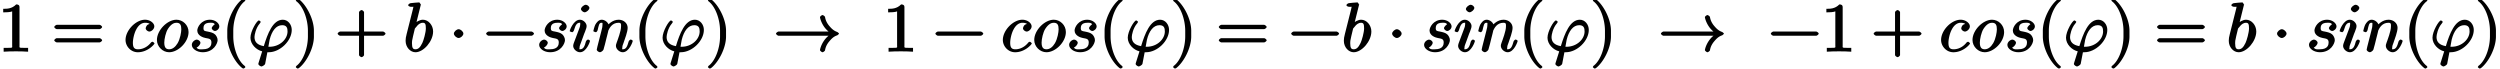 <svg xmlns="http://www.w3.org/2000/svg" xmlns:xlink="http://www.w3.org/1999/xlink" width="581px" height="16" viewBox="0 0 436 12"><svg overflow="visible" x="-.301" y="8.982"><path d="M5.203-.125v-.516h-.578c-1.078 0-.922 0-.922-.437v-6.703c0-.282-.187-.438-.578-.438-.766.797-1.672.766-2.266.766v.625c.438 0 1.282-.031 1.563-.172v5.922c0 .437.172.437-.906.437H.937v.672C1.547-.03 2.595-.03 3.079-.03c.469 0 1.516 0 2.125.062zm0 0"/></svg><svg overflow="visible" x="8.988" y="8.982"><path d="M8.828-4.281c0-.125-.312-.375-.437-.375H.906c-.125 0-.437.25-.437.375 0 .14.312.375.437.375h7.485c.125 0 .437-.235.437-.375zm0 2.328c0-.14-.312-.375-.437-.375H.906c-.125 0-.437.234-.437.375 0 .125.312.36.437.36h7.485c.125 0 .437-.235.437-.36zm0 0"/></svg><svg overflow="visible" x="21.613" y="8.982"><path d="M5.328-1.406c0-.078-.266-.297-.328-.297-.063 0-.234.062-.297.156C3.75-.359 2.593-.39 2.453-.39c-.75 0-.89-.453-.89-1.171 0-.5.187-1.563.593-2.297.36-.688.89-1.157 1.547-1.157.406 0 .719.11.766.204.078 0-.235.046-.407.203a1.026 1.026 0 00-.265.562c0 .297.406.563.64.563.344 0 .86-.422.86-.907 0-.578-.75-1.156-1.61-1.156-1.609 0-3.406 1.844-3.406 3.531 0 1.079.906 2.141 2.14 2.141 1.72 0 2.907-1.39 2.907-1.531zm0 0"/></svg><svg overflow="visible" x="27.088" y="8.982"><path d="M5.797-3.39c0-1.25-1.031-2.157-2.11-2.157-1.593 0-3.406 1.828-3.406 3.531C.281-.844 1.297.125 2.406.125c1.594 0 3.39-1.781 3.39-3.516zM4.53-3.86c0 .47-.187 1.626-.64 2.407-.407.687-.922 1.062-1.47 1.062-.515 0-.858-.25-.858-1.171 0-.594.25-1.782.64-2.391.594-.922 1.14-1.063 1.485-1.063.687 0 .843.438.843 1.157zm0 0"/></svg><svg overflow="visible" x="33.03" y="8.982"><path d="M5.219-4.39c0-.532-.719-1.157-1.625-1.157-1.578 0-2.219 1.344-2.219 1.875 0 .938 1.094 1.25 1.438 1.313.624.125 1.03.125 1.03.78 0 .313-.062 1.188-1.5 1.188-.171 0-.89.125-1.093-.328.188.016.672-.469.672-.812 0-.282-.375-.547-.625-.547-.313 0-.875.375-.875.922 0 .672.875 1.281 1.906 1.281 1.938 0 2.594-1.578 2.594-2.11 0-.437-.281-.827-.422-.968-.328-.328-.813-.422-1.328-.531-.438-.094-.719-.047-.719-.594 0-.344.094-.938 1.14-.938.298 0 .704-.046.829.282-.078.015-.531.406-.531.671 0 .172.312.485.578.485.265 0 .75-.344.75-.813zm0 0"/></svg><svg overflow="visible" x="38.637" y="8.982"><path d="M4.156 2.719c0-.047-.078-.172-.11-.203-1.234-.922-2-3.22-2-5.141v-1c0-1.906.767-4.203 2-5.14a.457.457 0 00.11-.188c0-.063-.25-.25-.312-.25a1.01 1.01 0 00-.203.062C2.312-8.156 1-5.67 1-3.625v1C1-.578 2.313 1.906 3.64 2.906c.016.016.188.063.204.063.062 0 .312-.203.312-.25zm0 0"/></svg><svg overflow="visible" x="43.288" y="8.982"><path d="M7.594-3.766c0-.937-.657-1.78-1.563-1.78-1.734 0-2.656 2.452-3.312 4.609-1.14-.204-1.625-.735-1.625-1.594 0-.344.218-1.563.937-2.375.094-.11.094-.157.094-.157l.063-.093c0-.063-.22-.266-.329-.266-.343 0-1.468 1.875-1.468 3.016 0 1.125 1 2.125 2.046 2.375l-.609 1.937c-.047.157-.062.172-.062.235 0 .265.437.468.546.468.063 0 .516-.171.641-.453.031-.094.094-.484.39-2.031h.235c1.985 0 4.016-2 4.016-3.89zm-.735.266c0 1.344-1.343 2.672-3.171 2.672-.11 0-.126 0-.22-.016-.14 0 .032.125.032.094l.234-1.297C4.11-3.578 4.86-4.594 5.922-4.594c.812 0 .937.516.937 1.094zm0 0"/></svg><svg overflow="visible" x="51.106" y="8.982"><path d="M3.64-2.625v-1c0-2.047-1.328-4.531-2.64-5.516a.774.774 0 00-.203-.062c-.063 0-.313.187-.313.25 0 .031.079.172.094.187 1.25.938 2.016 3.235 2.016 5.141v1c0 1.922-.766 4.219-2.016 5.14-.015.032-.094.157-.094.204 0 .047.25.25.313.25A.774.774 0 001 2.906c1.313-1 2.64-3.484 2.64-5.531zm0 0"/></svg><svg overflow="visible" x="58.411" y="8.982"><path d="M8.828-3.125c0-.125-.312-.36-.437-.36H5.078v-3.374c0-.141-.297-.375-.422-.375-.14 0-.453.234-.453.375v3.375H.906c-.125 0-.437.234-.437.359 0 .14.312.375.437.375h3.297V.625c0 .125.313.36.453.36.125 0 .422-.235.422-.36V-2.75h3.313c.125 0 .437-.234.437-.375zm0 0"/></svg><svg overflow="visible" x="70.378" y="8.982"><path d="M5.156-3.5c0-1.094-.828-2.047-1.781-2.047-.547 0-1.188.39-1.547.75l.328.094.89-3.594-.062.094s-.125-.36-.28-.36c-.282 0-1.157.094-1.454.126-.11.015-.438.156-.438.374 0 .141.313.266.485.266.578 0 .406-.047.406.078 0 .078-.11.485-.172.735L.547-3.078c-.14.594-.188.781-.188 1.203 0 1.14.829 2 1.72 2 1.405 0 3.077-1.906 3.077-3.625zm-1.265-.531c0 .703-.391 2.078-.61 2.531-.39.813-.734 1.11-1.203 1.11-.406 0-.61-.188-.61-1.079 0-.234 0-.453.188-1.203l.266-1.11c.078-.265.016-.187.125-.312.578-.781.984-.922 1.297-.922.437 0 .547.22.547.985zm0 0"/></svg><svg overflow="visible" x="78.328" y="8.982"><path d="M2.484-3.125c0-.344-.468-.766-.828-.766-.343 0-.828.422-.828.766 0 .36.485.766.828.766.36 0 .828-.407.828-.766zm0 0"/></svg><svg overflow="visible" x="84.306" y="8.982"><path d="M8.828-3.125c0-.125-.312-.36-.437-.36H.906c-.125 0-.437.235-.437.36 0 .14.312.375.437.375h7.485c.125 0 .437-.234.437-.375zm0 0"/></svg><svg overflow="visible" x="93.607" y="8.982"><path d="M5.219-4.39c0-.532-.719-1.157-1.625-1.157-1.578 0-2.219 1.344-2.219 1.875 0 .938 1.094 1.25 1.438 1.313.624.125 1.03.125 1.03.78 0 .313-.062 1.188-1.5 1.188-.171 0-.89.125-1.093-.328.188.016.672-.469.672-.812 0-.282-.375-.547-.625-.547-.313 0-.875.375-.875.922 0 .672.875 1.281 1.906 1.281 1.938 0 2.594-1.578 2.594-2.11 0-.437-.281-.827-.422-.968-.328-.328-.813-.422-1.328-.531-.438-.094-.719-.047-.719-.594 0-.344.094-.938 1.14-.938.298 0 .704-.046.829.282-.078.015-.531.406-.531.671 0 .172.312.485.578.485.265 0 .75-.344.75-.813zm0 0"/></svg><svg overflow="visible" x="99.214" y="8.982"><path d="M3.578-7.61c0-.234-.344-.546-.625-.546-.328 0-.844.437-.844.75 0 .234.36.562.657.562.265 0 .812-.406.812-.765zm.11 5.766c0-.11-.297-.25-.329-.25-.125 0-.328.172-.39.344-.203.766-.406 1.36-1.016 1.36-.203 0-.094.015-.094-.266 0-.297.079-.469.36-1.203l.453-1.25c.156-.344.156-.375.265-.688.094-.25.157-.406.157-.64 0-.532-.578-1.11-1.172-1.11C.797-5.547.14-3.687.14-3.578c0 .125.484.219.484.219l-.14.03c.124 0 .328-.155.39-.343.313-1.125.61-1.344 1.016-1.344.093 0 .093-.14.093.25 0 .25-.078.5-.125.625-.109.297-.64 1.688-.828 2.204-.125.312-.281.703-.281.953 0 .562.61 1.109 1.188 1.109 1.125 0 1.75-1.86 1.75-1.969zm0 0"/></svg><svg overflow="visible" x="103.339" y="8.982"><path d="M7.016-1.844c0-.11-.297-.25-.329-.25-.125 0-.328.172-.39.344-.234.813-.422 1.36-1.016 1.36-.203 0-.093.015-.093-.266 0-.297.109-.594.218-.844.219-.64.719-1.953.719-2.64 0-.798-.703-1.407-1.563-1.407-1.078 0-1.796.797-2 1.078l.329.094c-.063-.672-.735-1.172-1.282-1.172-.562 0-.921.5-1.14.89C.313-4.327.14-3.624.14-3.577c0 .125.484.219.484.219l-.14.03c.124 0 .328-.14.406-.405.203-.844.25-1.282.671-1.282.25 0 .172.016.172.407 0 .265-.03.39-.187 1.015L.844-.844c-.031.188-.11.469-.11.516 0 .219.375.453.563.453.14 0 .547-.219.656-.547-.078.156.125-.5.203-.797l.266-1.078c.062-.265.14-.531.203-.797l.14-.594c.188-.374.626-1.328 1.766-1.328.532 0 .438.313.438.704 0 .734-.578 2.265-.766 2.78-.11.282-.125.423-.125.548 0 .562.625 1.109 1.188 1.109 1.125 0 1.75-1.875 1.75-1.969zm0 0"/></svg><svg overflow="visible" x="110.512" y="8.982"><path d="M4.156 2.719c0-.047-.078-.172-.11-.203-1.234-.922-2-3.22-2-5.141v-1c0-1.906.767-4.203 2-5.14a.457.457 0 00.11-.188c0-.063-.25-.25-.312-.25a1.01 1.01 0 00-.203.062C2.312-8.156 1-5.67 1-3.625v1C1-.578 2.313 1.906 3.64 2.906c.016.016.188.063.204.063.062 0 .312-.203.312-.25zm0 0"/></svg><svg overflow="visible" x="115.162" y="8.982"><path d="M7.594-3.766c0-.937-.657-1.78-1.563-1.78-1.734 0-2.656 2.452-3.312 4.609-1.14-.204-1.625-.735-1.625-1.594 0-.344.218-1.563.937-2.375.094-.11.094-.157.094-.157l.063-.093c0-.063-.22-.266-.329-.266-.343 0-1.468 1.875-1.468 3.016 0 1.125 1 2.125 2.046 2.375l-.609 1.937c-.047.157-.062.172-.062.235 0 .265.437.468.546.468.063 0 .516-.171.641-.453.031-.094.094-.484.39-2.031h.235c1.985 0 4.016-2 4.016-3.89zm-.735.266c0 1.344-1.343 2.672-3.171 2.672-.11 0-.126 0-.22-.016-.14 0 .032.125.032.094l.234-1.297C4.11-3.578 4.86-4.594 5.922-4.594c.812 0 .937.516.937 1.094zm0 0"/></svg><svg overflow="visible" x="122.981" y="8.982"><path d="M3.64-2.625v-1c0-2.047-1.328-4.531-2.64-5.516a.774.774 0 00-.203-.062c-.063 0-.313.187-.313.25 0 .031.079.172.094.187 1.25.938 2.016 3.235 2.016 5.141v1c0 1.922-.766 4.219-2.016 5.14-.015.032-.094.157-.094.204 0 .047.25.25.313.25A.774.774 0 001 2.906c1.313-1 2.64-3.484 2.64-5.531zm0 0"/></svg><svg overflow="visible" x="134.853" y="8.982"><path d="M11.469-3.125c0-.063-.25-.25-.297-.281-.688-.235-1.078-.672-1.516-1.203-.328-.438-.531-.86-.625-1.422-.031-.11-.312-.328-.437-.328s-.438.234-.438.375v.046c.125.625.469 1.313.86 1.813.265.328.578.625.921.86l.157-.22H.938c-.141 0-.454.235-.454.36 0 .14.313.375.454.375h9.156l-.156-.219a3.997 3.997 0 00-.922.86c-.391.5-.735 1.171-.86 1.812v.047c0 .125.313.375.438.375S9-.094 9.03-.203c.094-.563.297-.984.625-1.422.438-.531.828-.984 1.516-1.203.047-.031.297-.219.297-.297zm0 0"/></svg><svg overflow="visible" x="154.029" y="8.982"><path d="M5.203-.125v-.516h-.578c-1.078 0-.922 0-.922-.437v-6.703c0-.282-.187-.438-.578-.438-.766.797-1.672.766-2.266.766v.625c.438 0 1.282-.031 1.563-.172v5.922c0 .437.172.437-.906.437H.937v.672C1.547-.03 2.595-.03 3.079-.03c.469 0 1.516 0 2.125.062zm0 0"/></svg><svg overflow="visible" x="162.66" y="8.982"><path d="M8.828-3.125c0-.125-.312-.36-.437-.36H.906c-.125 0-.437.235-.437.36 0 .14.312.375.437.375h7.485c.125 0 .437-.234.437-.375zm0 0"/></svg><svg overflow="visible" x="174.616" y="8.982"><path d="M5.328-1.406c0-.078-.266-.297-.328-.297-.063 0-.234.062-.297.156C3.75-.359 2.593-.39 2.453-.39c-.75 0-.89-.453-.89-1.171 0-.5.187-1.563.593-2.297.36-.688.89-1.157 1.547-1.157.406 0 .719.11.766.204.078 0-.235.046-.407.203a1.026 1.026 0 00-.265.562c0 .297.406.563.64.563.344 0 .86-.422.86-.907 0-.578-.75-1.156-1.61-1.156-1.609 0-3.406 1.844-3.406 3.531 0 1.079.906 2.141 2.14 2.141 1.72 0 2.907-1.39 2.907-1.531zm0 0"/></svg><svg overflow="visible" x="180.091" y="8.982"><path d="M5.797-3.39c0-1.25-1.031-2.157-2.11-2.157-1.593 0-3.406 1.828-3.406 3.531C.281-.844 1.297.125 2.406.125c1.594 0 3.39-1.781 3.39-3.516zM4.53-3.86c0 .47-.187 1.626-.64 2.407-.407.687-.922 1.062-1.47 1.062-.515 0-.858-.25-.858-1.171 0-.594.25-1.782.64-2.391.594-.922 1.14-1.063 1.485-1.063.687 0 .843.438.843 1.157zm0 0"/></svg><svg overflow="visible" x="186.033" y="8.982"><path d="M5.219-4.39c0-.532-.719-1.157-1.625-1.157-1.578 0-2.219 1.344-2.219 1.875 0 .938 1.094 1.25 1.438 1.313.624.125 1.03.125 1.03.78 0 .313-.062 1.188-1.5 1.188-.171 0-.89.125-1.093-.328.188.016.672-.469.672-.812 0-.282-.375-.547-.625-.547-.313 0-.875.375-.875.922 0 .672.875 1.281 1.906 1.281 1.938 0 2.594-1.578 2.594-2.11 0-.437-.281-.827-.422-.968-.328-.328-.813-.422-1.328-.531-.438-.094-.719-.047-.719-.594 0-.344.094-.938 1.14-.938.298 0 .704-.046.829.282-.078.015-.531.406-.531.671 0 .172.312.485.578.485.265 0 .75-.344.75-.813zm0 0"/></svg><svg overflow="visible" x="191.64" y="8.982"><path d="M4.156 2.719c0-.047-.078-.172-.11-.203-1.234-.922-2-3.22-2-5.141v-1c0-1.906.767-4.203 2-5.14a.457.457 0 00.11-.188c0-.063-.25-.25-.312-.25a1.01 1.01 0 00-.203.062C2.312-8.156 1-5.67 1-3.625v1C1-.578 2.313 1.906 3.64 2.906c.016.016.188.063.204.063.062 0 .312-.203.312-.25zm0 0"/></svg><svg overflow="visible" x="196.29" y="8.982"><path d="M7.594-3.766c0-.937-.657-1.78-1.563-1.78-1.734 0-2.656 2.452-3.312 4.609-1.14-.204-1.625-.735-1.625-1.594 0-.344.218-1.563.937-2.375.094-.11.094-.157.094-.157l.063-.093c0-.063-.22-.266-.329-.266-.343 0-1.468 1.875-1.468 3.016 0 1.125 1 2.125 2.046 2.375l-.609 1.937c-.047.157-.062.172-.062.235 0 .265.437.468.546.468.063 0 .516-.171.641-.453.031-.094.094-.484.39-2.031h.235c1.985 0 4.016-2 4.016-3.89zm-.735.266c0 1.344-1.343 2.672-3.171 2.672-.11 0-.126 0-.22-.016-.14 0 .032.125.032.094l.234-1.297C4.11-3.578 4.86-4.594 5.922-4.594c.812 0 .937.516.937 1.094zm0 0"/></svg><svg overflow="visible" x="204.109" y="8.982"><path d="M3.64-2.625v-1c0-2.047-1.328-4.531-2.64-5.516a.774.774 0 00-.203-.062c-.063 0-.313.187-.313.25 0 .031.079.172.094.187 1.25.938 2.016 3.235 2.016 5.141v1c0 1.922-.766 4.219-2.016 5.14-.015.032-.094.157-.094.204 0 .047.25.25.313.25A.774.774 0 001 2.906c1.313-1 2.64-3.484 2.64-5.531zm0 0"/></svg><svg overflow="visible" x="212.083" y="8.982"><path d="M8.828-4.281c0-.125-.312-.375-.437-.375H.906c-.125 0-.437.25-.437.375 0 .14.312.375.437.375h7.485c.125 0 .437-.235.437-.375zm0 2.328c0-.14-.312-.375-.437-.375H.906c-.125 0-.437.234-.437.375 0 .125.312.36.437.36h7.485c.125 0 .437-.235.437-.36zm0 0"/></svg><svg overflow="visible" x="224.708" y="8.982"><path d="M8.828-3.125c0-.125-.312-.36-.437-.36H.906c-.125 0-.437.235-.437.36 0 .14.312.375.437.375h7.485c.125 0 .437-.234.437-.375zm0 0"/></svg><svg overflow="visible" x="234.009" y="8.982"><path d="M5.156-3.5c0-1.094-.828-2.047-1.781-2.047-.547 0-1.188.39-1.547.75l.328.094.89-3.594-.062.094s-.125-.36-.28-.36c-.282 0-1.157.094-1.454.126-.11.015-.438.156-.438.374 0 .141.313.266.485.266.578 0 .406-.047.406.078 0 .078-.11.485-.172.735L.547-3.078c-.14.594-.188.781-.188 1.203 0 1.14.829 2 1.72 2 1.405 0 3.077-1.906 3.077-3.625zm-1.265-.531c0 .703-.391 2.078-.61 2.531-.39.813-.734 1.11-1.203 1.11-.406 0-.61-.188-.61-1.079 0-.234 0-.453.188-1.203l.266-1.11c.078-.265.016-.187.125-.312.578-.781.984-.922 1.297-.922.437 0 .547.22.547.985zm0 0"/></svg><g><svg overflow="visible" x="241.959" y="8.982"><path d="M2.484-3.125c0-.344-.468-.766-.828-.766-.343 0-.828.422-.828.766 0 .36.485.766.828.766.36 0 .828-.407.828-.766zm0 0"/></svg></g><g><svg overflow="visible" x="247.937" y="8.982"><path d="M5.219-4.39c0-.532-.719-1.157-1.625-1.157-1.578 0-2.219 1.344-2.219 1.875 0 .938 1.094 1.25 1.438 1.313.624.125 1.03.125 1.03.78 0 .313-.062 1.188-1.5 1.188-.171 0-.89.125-1.093-.328.188.016.672-.469.672-.812 0-.282-.375-.547-.625-.547-.313 0-.875.375-.875.922 0 .672.875 1.281 1.906 1.281 1.938 0 2.594-1.578 2.594-2.11 0-.437-.281-.827-.422-.968-.328-.328-.813-.422-1.328-.531-.438-.094-.719-.047-.719-.594 0-.344.094-.938 1.14-.938.298 0 .704-.046.829.282-.078.015-.531.406-.531.671 0 .172.312.485.578.485.265 0 .75-.344.75-.813zm0 0"/></svg><svg overflow="visible" x="253.544" y="8.982"><path d="M3.578-7.61c0-.234-.344-.546-.625-.546-.328 0-.844.437-.844.75 0 .234.36.562.657.562.265 0 .812-.406.812-.765zm.11 5.766c0-.11-.297-.25-.329-.25-.125 0-.328.172-.39.344-.203.766-.406 1.36-1.016 1.36-.203 0-.094.015-.094-.266 0-.297.079-.469.36-1.203l.453-1.25c.156-.344.156-.375.265-.688.094-.25.157-.406.157-.64 0-.532-.578-1.11-1.172-1.11C.797-5.547.14-3.687.14-3.578c0 .125.484.219.484.219l-.14.03c.124 0 .328-.155.39-.343.313-1.125.61-1.344 1.016-1.344.093 0 .093-.14.093.25 0 .25-.078.5-.125.625-.109.297-.64 1.688-.828 2.204-.125.312-.281.703-.281.953 0 .562.61 1.109 1.188 1.109 1.125 0 1.75-1.86 1.75-1.969zm0 0"/></svg><svg overflow="visible" x="257.668" y="8.982"><path d="M7.016-1.844c0-.11-.297-.25-.329-.25-.125 0-.328.172-.39.344-.234.813-.422 1.36-1.016 1.36-.203 0-.093.015-.093-.266 0-.297.109-.594.218-.844.219-.64.719-1.953.719-2.64 0-.798-.703-1.407-1.563-1.407-1.078 0-1.796.797-2 1.078l.329.094c-.063-.672-.735-1.172-1.282-1.172-.562 0-.921.5-1.14.89C.313-4.327.14-3.624.14-3.577c0 .125.484.219.484.219l-.14.03c.124 0 .328-.14.406-.405.203-.844.25-1.282.671-1.282.25 0 .172.016.172.407 0 .265-.03.39-.187 1.015L.844-.844c-.031.188-.11.469-.11.516 0 .219.375.453.563.453.14 0 .547-.219.656-.547-.078.156.125-.5.203-.797l.266-1.078c.062-.265.14-.531.203-.797l.14-.594c.188-.374.626-1.328 1.766-1.328.532 0 .438.313.438.704 0 .734-.578 2.265-.766 2.78-.11.282-.125.423-.125.548 0 .562.625 1.109 1.188 1.109 1.125 0 1.75-1.875 1.75-1.969zm0 0"/></svg><svg overflow="visible" x="264.841" y="8.982"><path d="M4.156 2.719c0-.047-.078-.172-.11-.203-1.234-.922-2-3.22-2-5.141v-1c0-1.906.767-4.203 2-5.14a.457.457 0 00.11-.188c0-.063-.25-.25-.312-.25a1.01 1.01 0 00-.203.062C2.312-8.156 1-5.67 1-3.625v1C1-.578 2.313 1.906 3.64 2.906c.016.016.188.063.204.063.062 0 .312-.203.312-.25zm0 0"/></svg><svg overflow="visible" x="269.492" y="8.982"><path d="M7.594-3.766c0-.937-.657-1.78-1.563-1.78-1.734 0-2.656 2.452-3.312 4.609-1.14-.204-1.625-.735-1.625-1.594 0-.344.218-1.563.937-2.375.094-.11.094-.157.094-.157l.063-.093c0-.063-.22-.266-.329-.266-.343 0-1.468 1.875-1.468 3.016 0 1.125 1 2.125 2.046 2.375l-.609 1.937c-.047.157-.062.172-.062.235 0 .265.437.468.546.468.063 0 .516-.171.641-.453.031-.094.094-.484.39-2.031h.235c1.985 0 4.016-2 4.016-3.89zm-.735.266c0 1.344-1.343 2.672-3.171 2.672-.11 0-.126 0-.22-.016-.14 0 .032.125.032.094l.234-1.297C4.11-3.578 4.86-4.594 5.922-4.594c.812 0 .937.516.937 1.094zm0 0"/></svg><svg overflow="visible" x="277.311" y="8.982"><path d="M3.64-2.625v-1c0-2.047-1.328-4.531-2.64-5.516a.774.774 0 00-.203-.062c-.063 0-.313.187-.313.25 0 .031.079.172.094.187 1.25.938 2.016 3.235 2.016 5.141v1c0 1.922-.766 4.219-2.016 5.14-.015.032-.094.157-.094.204 0 .047.25.25.313.25A.774.774 0 001 2.906c1.313-1 2.64-3.484 2.64-5.531zm0 0"/></svg></g><g><svg overflow="visible" x="289.182" y="8.982"><path d="M11.469-3.125c0-.063-.25-.25-.297-.281-.688-.235-1.078-.672-1.516-1.203-.328-.438-.531-.86-.625-1.422-.031-.11-.312-.328-.437-.328s-.438.234-.438.375v.046c.125.625.469 1.313.86 1.813.265.328.578.625.921.86l.157-.22H.938c-.141 0-.454.235-.454.36 0 .14.313.375.454.375h9.156l-.156-.219a3.997 3.997 0 00-.922.86c-.391.5-.735 1.171-.86 1.812v.047c0 .125.313.375.438.375S9-.094 9.03-.203c.094-.563.297-.984.625-1.422.438-.531.828-.984 1.516-1.203.047-.031.297-.219.297-.297zm0 0"/></svg></g><g><svg overflow="visible" x="308.358" y="8.982"><path d="M8.828-3.125c0-.125-.312-.36-.437-.36H.906c-.125 0-.437.235-.437.36 0 .14.312.375.437.375h7.485c.125 0 .437-.234.437-.375zm0 0"/></svg><svg overflow="visible" x="317.659" y="8.982"><path d="M5.203-.125v-.516h-.578c-1.078 0-.922 0-.922-.437v-6.703c0-.282-.187-.438-.578-.438-.766.797-1.672.766-2.266.766v.625c.438 0 1.282-.031 1.563-.172v5.922c0 .437.172.437-.906.437H.937v.672C1.547-.03 2.595-.03 3.079-.03c.469 0 1.516 0 2.125.062zm0 0"/></svg></g><g><svg overflow="visible" x="326.291" y="8.982"><path d="M8.828-3.125c0-.125-.312-.36-.437-.36H5.078v-3.374c0-.141-.297-.375-.422-.375-.14 0-.453.234-.453.375v3.375H.906c-.125 0-.437.234-.437.359 0 .14.312.375.437.375h3.297V.625c0 .125.313.36.453.36.125 0 .422-.235.422-.36V-2.75h3.313c.125 0 .437-.234.437-.375zm0 0"/></svg></g><g><svg overflow="visible" x="338.246" y="8.982"><path d="M5.328-1.406c0-.078-.266-.297-.328-.297-.063 0-.234.062-.297.156C3.75-.359 2.593-.39 2.453-.39c-.75 0-.89-.453-.89-1.171 0-.5.187-1.563.593-2.297.36-.688.89-1.157 1.547-1.157.406 0 .719.11.766.204.078 0-.235.046-.407.203a1.026 1.026 0 00-.265.562c0 .297.406.563.64.563.344 0 .86-.422.86-.907 0-.578-.75-1.156-1.61-1.156-1.609 0-3.406 1.844-3.406 3.531 0 1.079.906 2.141 2.14 2.141 1.72 0 2.907-1.39 2.907-1.531zm0 0"/></svg></g><g><svg overflow="visible" x="343.722" y="8.982"><path d="M5.797-3.39c0-1.25-1.031-2.157-2.11-2.157-1.593 0-3.406 1.828-3.406 3.531C.281-.844 1.297.125 2.406.125c1.594 0 3.39-1.781 3.39-3.516zM4.53-3.86c0 .47-.187 1.626-.64 2.407-.407.687-.922 1.062-1.47 1.062-.515 0-.858-.25-.858-1.171 0-.594.25-1.782.64-2.391.594-.922 1.14-1.063 1.485-1.063.687 0 .843.438.843 1.157zm0 0"/></svg></g><g><svg overflow="visible" x="349.664" y="8.982"><path d="M5.219-4.39c0-.532-.719-1.157-1.625-1.157-1.578 0-2.219 1.344-2.219 1.875 0 .938 1.094 1.25 1.438 1.313.624.125 1.03.125 1.03.78 0 .313-.062 1.188-1.5 1.188-.171 0-.89.125-1.093-.328.188.016.672-.469.672-.812 0-.282-.375-.547-.625-.547-.313 0-.875.375-.875.922 0 .672.875 1.281 1.906 1.281 1.938 0 2.594-1.578 2.594-2.11 0-.437-.281-.827-.422-.968-.328-.328-.813-.422-1.328-.531-.438-.094-.719-.047-.719-.594 0-.344.094-.938 1.14-.938.298 0 .704-.046.829.282-.078.015-.531.406-.531.671 0 .172.312.485.578.485.265 0 .75-.344.75-.813zm0 0"/></svg><svg overflow="visible" x="355.271" y="8.982"><path d="M4.156 2.719c0-.047-.078-.172-.11-.203-1.234-.922-2-3.22-2-5.141v-1c0-1.906.767-4.203 2-5.14a.457.457 0 00.11-.188c0-.063-.25-.25-.312-.25a1.01 1.01 0 00-.203.062C2.312-8.156 1-5.67 1-3.625v1C1-.578 2.313 1.906 3.64 2.906c.016.016.188.063.204.063.062 0 .312-.203.312-.25zm0 0"/></svg><svg overflow="visible" x="359.921" y="8.982"><path d="M7.594-3.766c0-.937-.657-1.78-1.563-1.78-1.734 0-2.656 2.452-3.312 4.609-1.14-.204-1.625-.735-1.625-1.594 0-.344.218-1.563.937-2.375.094-.11.094-.157.094-.157l.063-.093c0-.063-.22-.266-.329-.266-.343 0-1.468 1.875-1.468 3.016 0 1.125 1 2.125 2.046 2.375l-.609 1.937c-.047.157-.062.172-.062.235 0 .265.437.468.546.468.063 0 .516-.171.641-.453.031-.094.094-.484.39-2.031h.235c1.985 0 4.016-2 4.016-3.89zm-.735.266c0 1.344-1.343 2.672-3.171 2.672-.11 0-.126 0-.22-.016-.14 0 .032.125.032.094l.234-1.297C4.11-3.578 4.86-4.594 5.922-4.594c.812 0 .937.516.937 1.094zm0 0"/></svg><svg overflow="visible" x="367.74" y="8.982"><path d="M3.64-2.625v-1c0-2.047-1.328-4.531-2.64-5.516a.774.774 0 00-.203-.062c-.063 0-.313.187-.313.25 0 .031.079.172.094.187 1.25.938 2.016 3.235 2.016 5.141v1c0 1.922-.766 4.219-2.016 5.14-.015.032-.094.157-.094.204 0 .047.25.25.313.25A.774.774 0 001 2.906c1.313-1 2.64-3.484 2.64-5.531zm0 0"/></svg></g><g><svg overflow="visible" x="375.714" y="8.982"><path d="M8.828-4.281c0-.125-.312-.375-.437-.375H.906c-.125 0-.437.25-.437.375 0 .14.312.375.437.375h7.485c.125 0 .437-.235.437-.375zm0 2.328c0-.14-.312-.375-.437-.375H.906c-.125 0-.437.234-.437.375 0 .125.312.36.437.36h7.485c.125 0 .437-.235.437-.36zm0 0"/></svg></g><g><svg overflow="visible" x="388.339" y="8.982"><path d="M5.156-3.5c0-1.094-.828-2.047-1.781-2.047-.547 0-1.188.39-1.547.75l.328.094.89-3.594-.062.094s-.125-.36-.28-.36c-.282 0-1.157.094-1.454.126-.11.015-.438.156-.438.374 0 .141.313.266.485.266.578 0 .406-.047.406.078 0 .078-.11.485-.172.735L.547-3.078c-.14.594-.188.781-.188 1.203 0 1.14.829 2 1.72 2 1.405 0 3.077-1.906 3.077-3.625zm-1.265-.531c0 .703-.391 2.078-.61 2.531-.39.813-.734 1.11-1.203 1.11-.406 0-.61-.188-.61-1.079 0-.234 0-.453.188-1.203l.266-1.11c.078-.265.016-.187.125-.312.578-.781.984-.922 1.297-.922.437 0 .547.22.547.985zm0 0"/></svg></g><g><svg overflow="visible" x="396.289" y="8.982"><path d="M2.484-3.125c0-.344-.468-.766-.828-.766-.343 0-.828.422-.828.766 0 .36.485.766.828.766.36 0 .828-.407.828-.766zm0 0"/></svg></g><g><svg overflow="visible" x="402.266" y="8.982"><path d="M5.219-4.39c0-.532-.719-1.157-1.625-1.157-1.578 0-2.219 1.344-2.219 1.875 0 .938 1.094 1.25 1.438 1.313.624.125 1.03.125 1.03.78 0 .313-.062 1.188-1.5 1.188-.171 0-.89.125-1.093-.328.188.016.672-.469.672-.812 0-.282-.375-.547-.625-.547-.313 0-.875.375-.875.922 0 .672.875 1.281 1.906 1.281 1.938 0 2.594-1.578 2.594-2.11 0-.437-.281-.827-.422-.968-.328-.328-.813-.422-1.328-.531-.438-.094-.719-.047-.719-.594 0-.344.094-.938 1.14-.938.298 0 .704-.046.829.282-.078.015-.531.406-.531.671 0 .172.312.485.578.485.265 0 .75-.344.75-.813zm0 0"/></svg></g><g><svg overflow="visible" x="407.885" y="8.982"><path d="M3.578-7.61c0-.234-.344-.546-.625-.546-.328 0-.844.437-.844.75 0 .234.36.562.657.562.265 0 .812-.406.812-.765zm.11 5.766c0-.11-.297-.25-.329-.25-.125 0-.328.172-.39.344-.203.766-.406 1.36-1.016 1.36-.203 0-.094.015-.094-.266 0-.297.079-.469.36-1.203l.453-1.25c.156-.344.156-.375.265-.688.094-.25.157-.406.157-.64 0-.532-.578-1.11-1.172-1.11C.797-5.547.14-3.687.14-3.578c0 .125.484.219.484.219l-.14.03c.124 0 .328-.155.39-.343.313-1.125.61-1.344 1.016-1.344.093 0 .093-.14.093.25 0 .25-.078.5-.125.625-.109.297-.64 1.688-.828 2.204-.125.312-.281.703-.281.953 0 .562.61 1.109 1.188 1.109 1.125 0 1.75-1.86 1.75-1.969zm0 0"/></svg><svg overflow="visible" x="412.01" y="8.982"><path d="M7.016-1.844c0-.11-.297-.25-.329-.25-.125 0-.328.172-.39.344-.234.813-.422 1.36-1.016 1.36-.203 0-.093.015-.093-.266 0-.297.109-.594.218-.844.219-.64.719-1.953.719-2.64 0-.798-.703-1.407-1.563-1.407-1.078 0-1.796.797-2 1.078l.329.094c-.063-.672-.735-1.172-1.282-1.172-.562 0-.921.5-1.14.89C.313-4.327.14-3.624.14-3.577c0 .125.484.219.484.219l-.14.03c.124 0 .328-.14.406-.405.203-.844.25-1.282.671-1.282.25 0 .172.016.172.407 0 .265-.03.39-.187 1.015L.844-.844c-.031.188-.11.469-.11.516 0 .219.375.453.563.453.14 0 .547-.219.656-.547-.078.156.125-.5.203-.797l.266-1.078c.062-.265.14-.531.203-.797l.14-.594c.188-.374.626-1.328 1.766-1.328.532 0 .438.313.438.704 0 .734-.578 2.265-.766 2.78-.11.282-.125.423-.125.548 0 .562.625 1.109 1.188 1.109 1.125 0 1.75-1.875 1.75-1.969zm0 0"/></svg><svg overflow="visible" x="419.183" y="8.982"><path d="M4.156 2.719c0-.047-.078-.172-.11-.203-1.234-.922-2-3.22-2-5.141v-1c0-1.906.767-4.203 2-5.14a.457.457 0 00.11-.188c0-.063-.25-.25-.312-.25a1.01 1.01 0 00-.203.062C2.312-8.156 1-5.67 1-3.625v1C1-.578 2.313 1.906 3.64 2.906c.016.016.188.063.204.063.062 0 .312-.203.312-.25zm0 0"/></svg><svg overflow="visible" x="423.834" y="8.982"><path d="M7.594-3.766c0-.937-.657-1.78-1.563-1.78-1.734 0-2.656 2.452-3.312 4.609-1.14-.204-1.625-.735-1.625-1.594 0-.344.218-1.563.937-2.375.094-.11.094-.157.094-.157l.063-.093c0-.063-.22-.266-.329-.266-.343 0-1.468 1.875-1.468 3.016 0 1.125 1 2.125 2.046 2.375l-.609 1.937c-.047.157-.062.172-.062.235 0 .265.437.468.546.468.063 0 .516-.171.641-.453.031-.094.094-.484.39-2.031h.235c1.985 0 4.016-2 4.016-3.89zm-.735.266c0 1.344-1.343 2.672-3.171 2.672-.11 0-.126 0-.22-.016-.14 0 .032.125.032.094l.234-1.297C4.11-3.578 4.86-4.594 5.922-4.594c.812 0 .937.516.937 1.094zm0 0"/></svg><svg overflow="visible" x="431.652" y="8.982"><path d="M3.64-2.625v-1c0-2.047-1.328-4.531-2.64-5.516a.774.774 0 00-.203-.062c-.063 0-.313.187-.313.25 0 .031.079.172.094.187 1.25.938 2.016 3.235 2.016 5.141v1c0 1.922-.766 4.219-2.016 5.14-.015.032-.094.157-.094.204 0 .047.25.25.313.25A.774.774 0 001 2.906c1.313-1 2.64-3.484 2.64-5.531zm0 0"/></svg></g></svg>